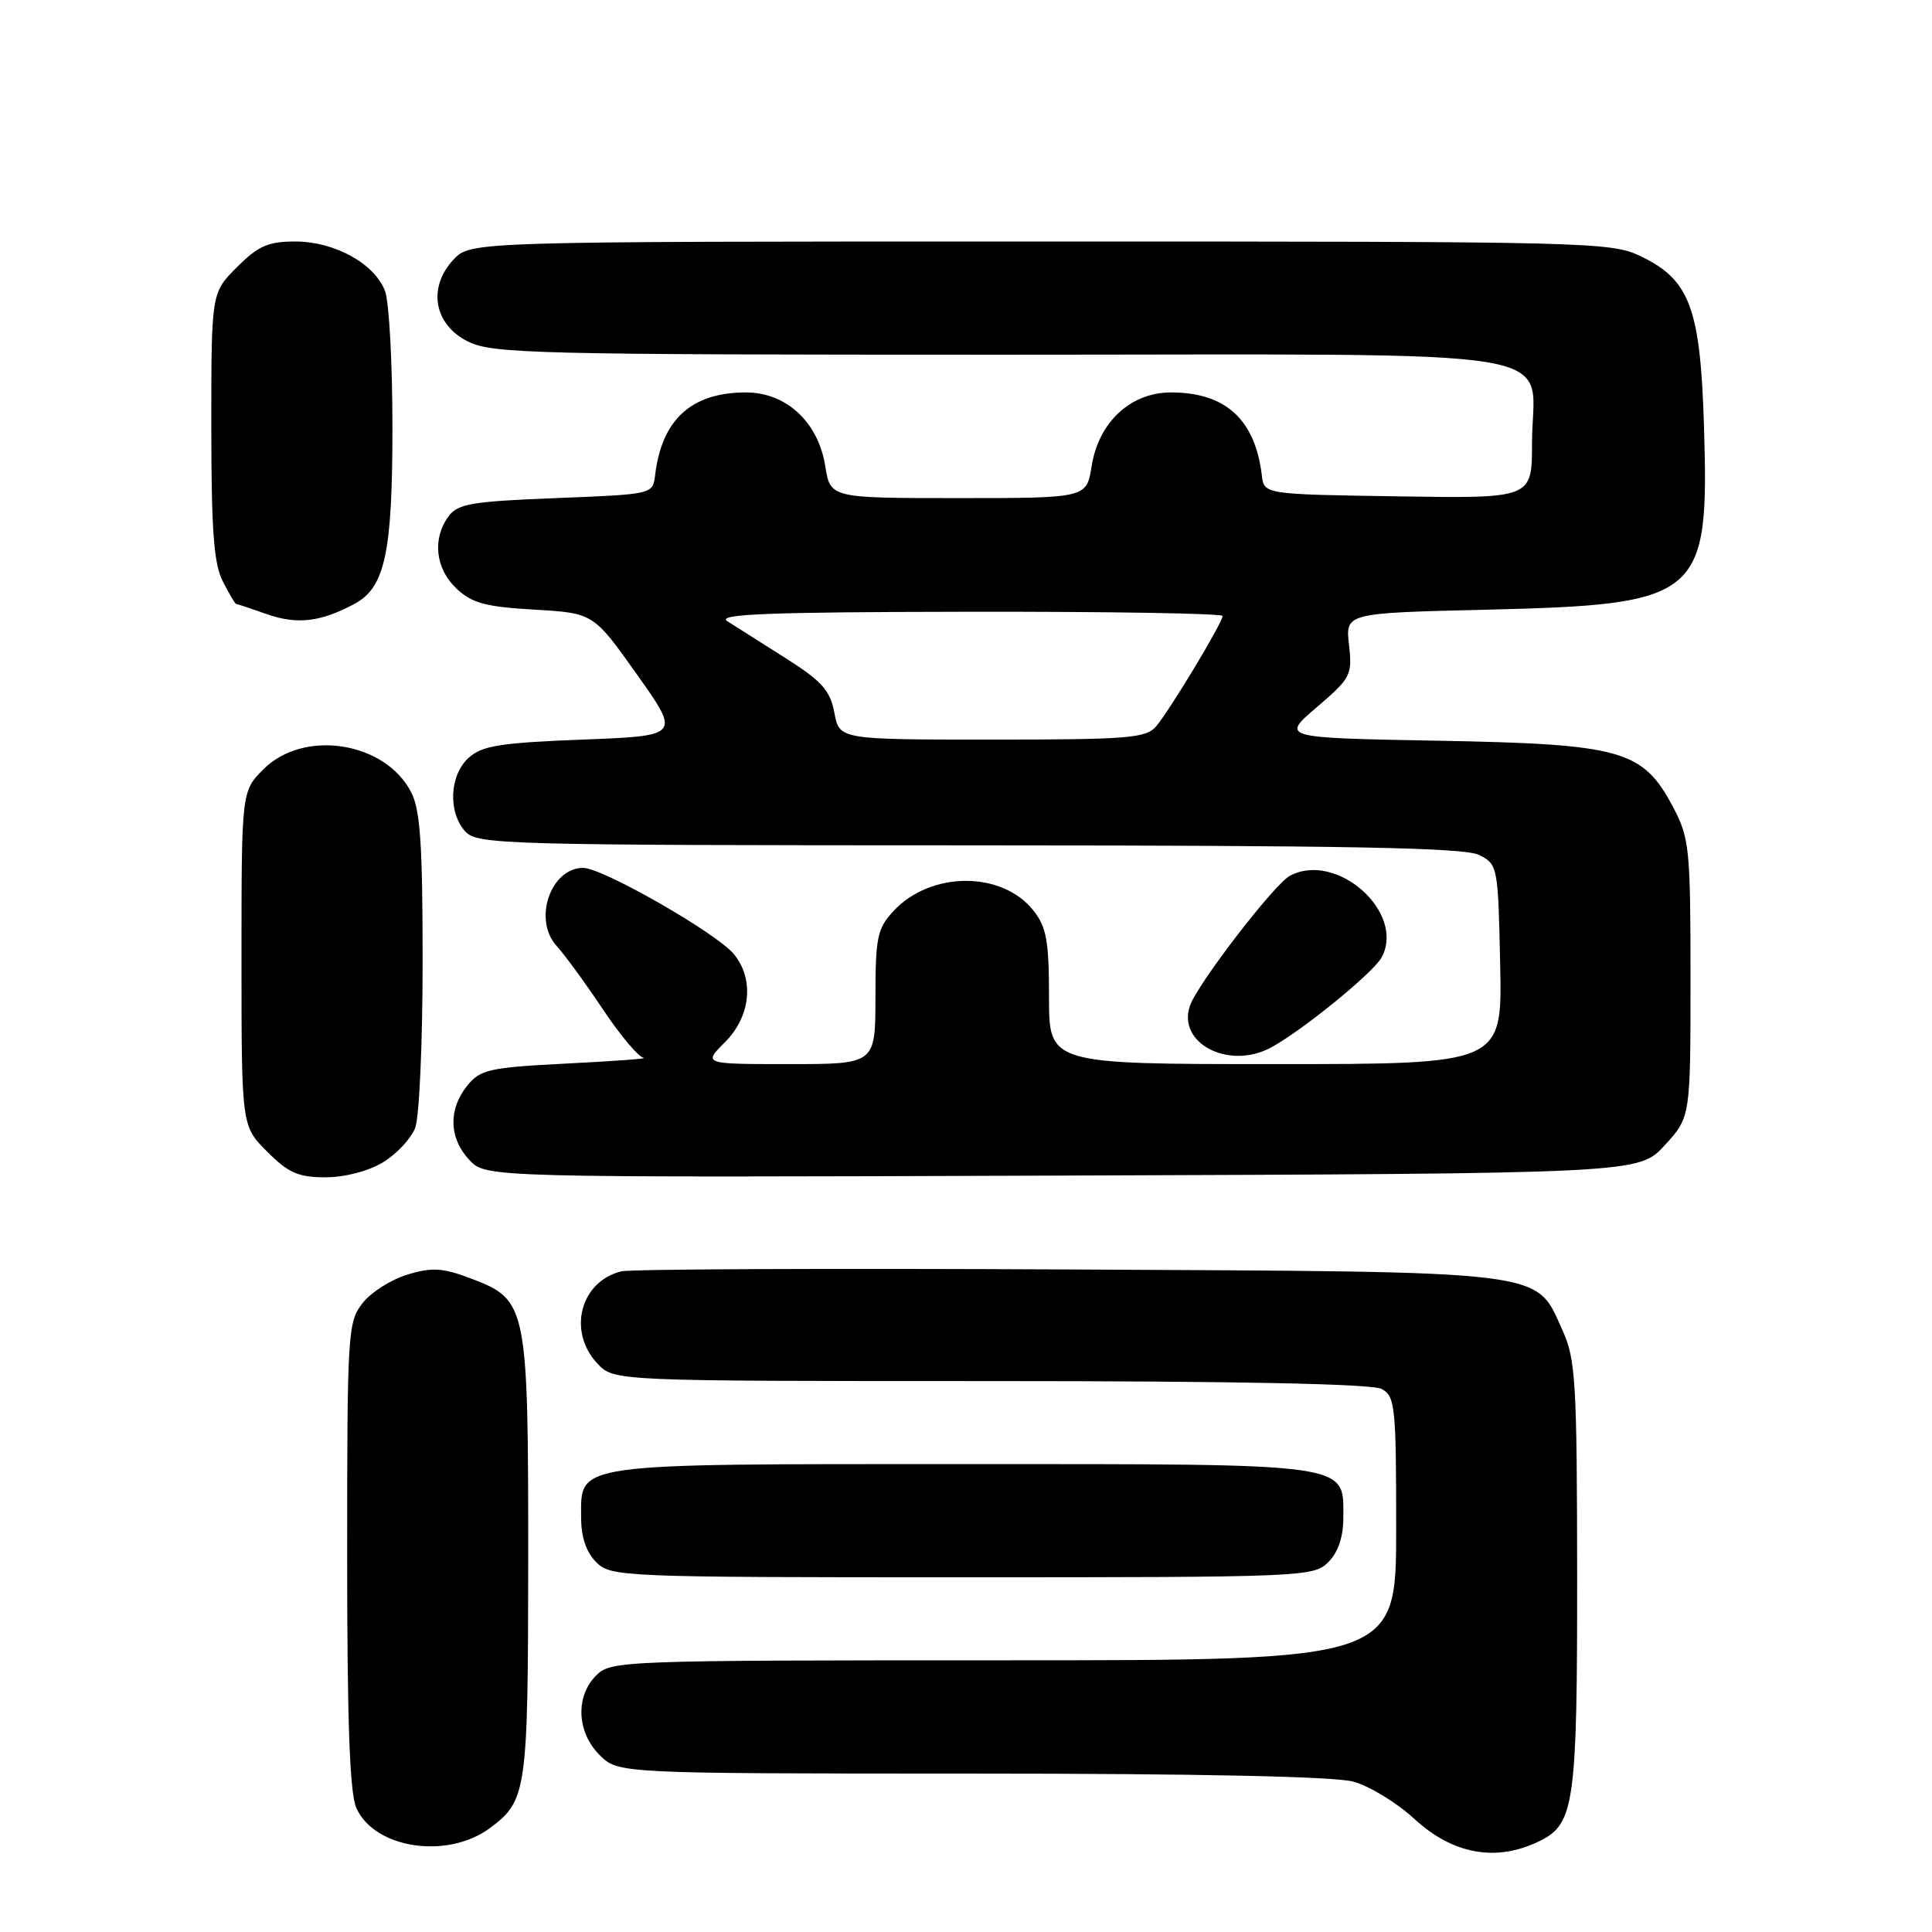 <?xml version="1.0" encoding="UTF-8" standalone="no"?>
<!DOCTYPE svg PUBLIC "-//W3C//DTD SVG 1.1//EN" "http://www.w3.org/Graphics/SVG/1.1/DTD/svg11.dtd" >
<svg xmlns="http://www.w3.org/2000/svg" xmlns:xlink="http://www.w3.org/1999/xlink" version="1.1" viewBox="0 0 256 256">
 <g >
 <path fill="currentColor"
d=" M 204.24 243.83 C 208.60 241.60 209.00 238.62 208.98 208.80 C 208.96 183.16 208.78 180.11 207.06 176.32 C 203.38 168.21 206.01 168.54 141.50 168.21 C 110.15 168.05 83.52 168.16 82.32 168.46 C 76.87 169.82 75.17 176.43 79.17 180.69 C 81.35 183.00 81.35 183.00 131.24 183.00 C 163.72 183.00 181.81 183.36 183.07 184.04 C 184.86 185.00 185.00 186.29 185.00 202.54 C 185.00 220.00 185.00 220.00 133.00 220.00 C 82.33 220.00 80.95 220.05 79.00 222.00 C 76.22 224.78 76.42 229.52 79.45 232.55 C 81.91 235.00 81.91 235.00 128.70 235.01 C 158.87 235.01 176.87 235.39 179.35 236.08 C 181.47 236.67 185.08 238.87 187.36 240.97 C 192.60 245.81 198.44 246.79 204.24 243.83 Z  M 64.91 242.23 C 69.80 238.60 69.97 237.44 69.99 206.72 C 70.00 173.09 69.84 172.25 62.57 169.47 C 58.68 167.99 57.31 167.89 54.02 168.88 C 51.87 169.52 49.18 171.22 48.05 172.66 C 46.08 175.16 46.00 176.52 46.00 206.09 C 46.00 228.29 46.34 237.66 47.23 239.60 C 49.67 244.97 59.29 246.40 64.91 242.23 Z  M 176.00 207.00 C 177.32 205.68 178.00 203.67 178.00 201.06 C 178.00 193.79 179.51 194.00 127.50 194.00 C 75.49 194.00 77.00 193.79 77.00 201.06 C 77.00 203.67 77.68 205.68 79.00 207.00 C 80.94 208.94 82.33 209.00 127.50 209.00 C 172.67 209.00 174.06 208.94 176.00 207.00 Z  M 50.77 154.00 C 52.58 152.90 54.49 150.84 55.02 149.43 C 55.56 148.02 56.00 138.10 56.00 127.39 C 56.00 111.92 55.69 107.29 54.48 104.97 C 51.02 98.26 40.26 96.59 34.92 101.92 C 32.00 104.85 32.00 104.85 32.00 127.02 C 32.00 149.20 32.00 149.20 35.40 152.60 C 38.23 155.43 39.53 156.00 43.15 156.00 C 45.73 155.99 48.83 155.18 50.77 154.00 Z  M 220.58 151.76 C 224.00 148.03 224.00 148.03 224.00 129.67 C 224.00 112.47 223.86 111.04 221.71 106.98 C 217.69 99.37 214.95 98.60 190.61 98.15 C 169.73 97.77 169.73 97.77 174.48 93.71 C 178.99 89.85 179.20 89.45 178.75 85.45 C 178.27 81.23 178.27 81.23 196.89 80.79 C 225.44 80.10 226.48 79.23 225.79 56.56 C 225.32 40.90 223.93 37.11 217.50 34.00 C 213.48 32.05 211.32 32.00 137.86 32.00 C 62.35 32.00 62.35 32.00 60.10 34.39 C 56.63 38.09 57.49 43.00 62.00 45.25 C 65.23 46.86 70.73 47.00 132.69 47.00 C 210.52 47.00 203.00 45.74 203.00 58.75 C 203.00 66.05 203.00 66.05 185.25 65.77 C 167.50 65.50 167.50 65.50 167.20 63.00 C 166.32 55.59 162.40 52.00 155.16 52.00 C 149.81 52.00 145.58 55.93 144.65 61.75 C 143.98 66.00 143.98 66.00 127.00 66.00 C 110.02 66.00 110.02 66.00 109.35 61.75 C 108.42 55.93 104.19 52.00 98.84 52.00 C 91.60 52.00 87.68 55.59 86.80 63.00 C 86.50 65.49 86.46 65.50 73.67 66.00 C 62.45 66.44 60.65 66.75 59.42 68.44 C 57.25 71.41 57.70 75.37 60.49 77.99 C 62.54 79.92 64.35 80.41 70.80 80.78 C 78.63 81.24 78.63 81.24 84.40 89.37 C 90.17 97.50 90.17 97.50 77.19 98.00 C 66.28 98.42 63.87 98.81 62.10 100.41 C 59.56 102.71 59.33 107.61 61.65 110.17 C 63.23 111.91 66.62 112.00 128.40 112.01 C 178.83 112.03 194.06 112.31 196.00 113.29 C 198.45 114.53 198.51 114.80 198.78 127.78 C 199.06 141.00 199.06 141.00 169.03 141.00 C 139.00 141.00 139.00 141.00 139.00 132.13 C 139.00 124.72 138.67 122.84 136.95 120.67 C 132.79 115.38 123.30 115.41 118.38 120.73 C 116.25 123.03 116.00 124.21 116.00 132.15 C 116.00 141.00 116.00 141.00 104.58 141.00 C 93.15 141.00 93.15 141.00 96.08 138.08 C 99.48 134.67 99.97 129.72 97.23 126.41 C 94.91 123.62 79.85 115.00 77.28 115.00 C 72.96 115.00 70.61 121.84 73.73 125.31 C 74.82 126.51 77.60 130.31 79.89 133.75 C 82.19 137.19 84.62 140.08 85.29 140.17 C 85.95 140.27 81.40 140.61 75.16 140.92 C 64.81 141.45 63.65 141.71 61.91 143.86 C 59.38 146.98 59.49 150.83 62.19 153.70 C 64.38 156.04 64.38 156.04 140.77 155.77 C 217.15 155.50 217.15 155.50 220.58 151.76 Z  M 168.32 138.85 C 172.39 136.70 181.98 128.90 183.08 126.85 C 186.27 120.90 177.09 112.74 170.91 116.05 C 168.85 117.15 158.69 130.35 157.68 133.25 C 155.94 138.20 162.76 141.78 168.32 138.85 Z  M 46.95 80.03 C 51.02 77.85 52.00 73.30 52.00 56.60 C 52.00 48.09 51.56 39.98 51.02 38.57 C 49.64 34.93 44.35 32.01 39.15 32.00 C 35.53 32.00 34.23 32.57 31.40 35.40 C 28.00 38.80 28.00 38.80 28.00 56.45 C 28.00 70.31 28.33 74.73 29.53 77.05 C 30.36 78.67 31.15 80.01 31.28 80.02 C 31.40 80.02 33.27 80.64 35.42 81.40 C 39.39 82.78 42.50 82.41 46.95 80.03 Z  M 110.56 94.44 C 110.00 91.48 108.91 90.26 104.07 87.19 C 100.86 85.16 97.40 82.96 96.37 82.31 C 94.90 81.37 101.74 81.10 128.25 81.06 C 146.81 81.03 162.00 81.28 162.00 81.62 C 162.00 82.50 154.98 94.15 153.19 96.25 C 151.85 97.81 149.49 98.00 131.46 98.00 C 111.22 98.00 111.22 98.00 110.56 94.44 Z "/>
</g>
</svg>